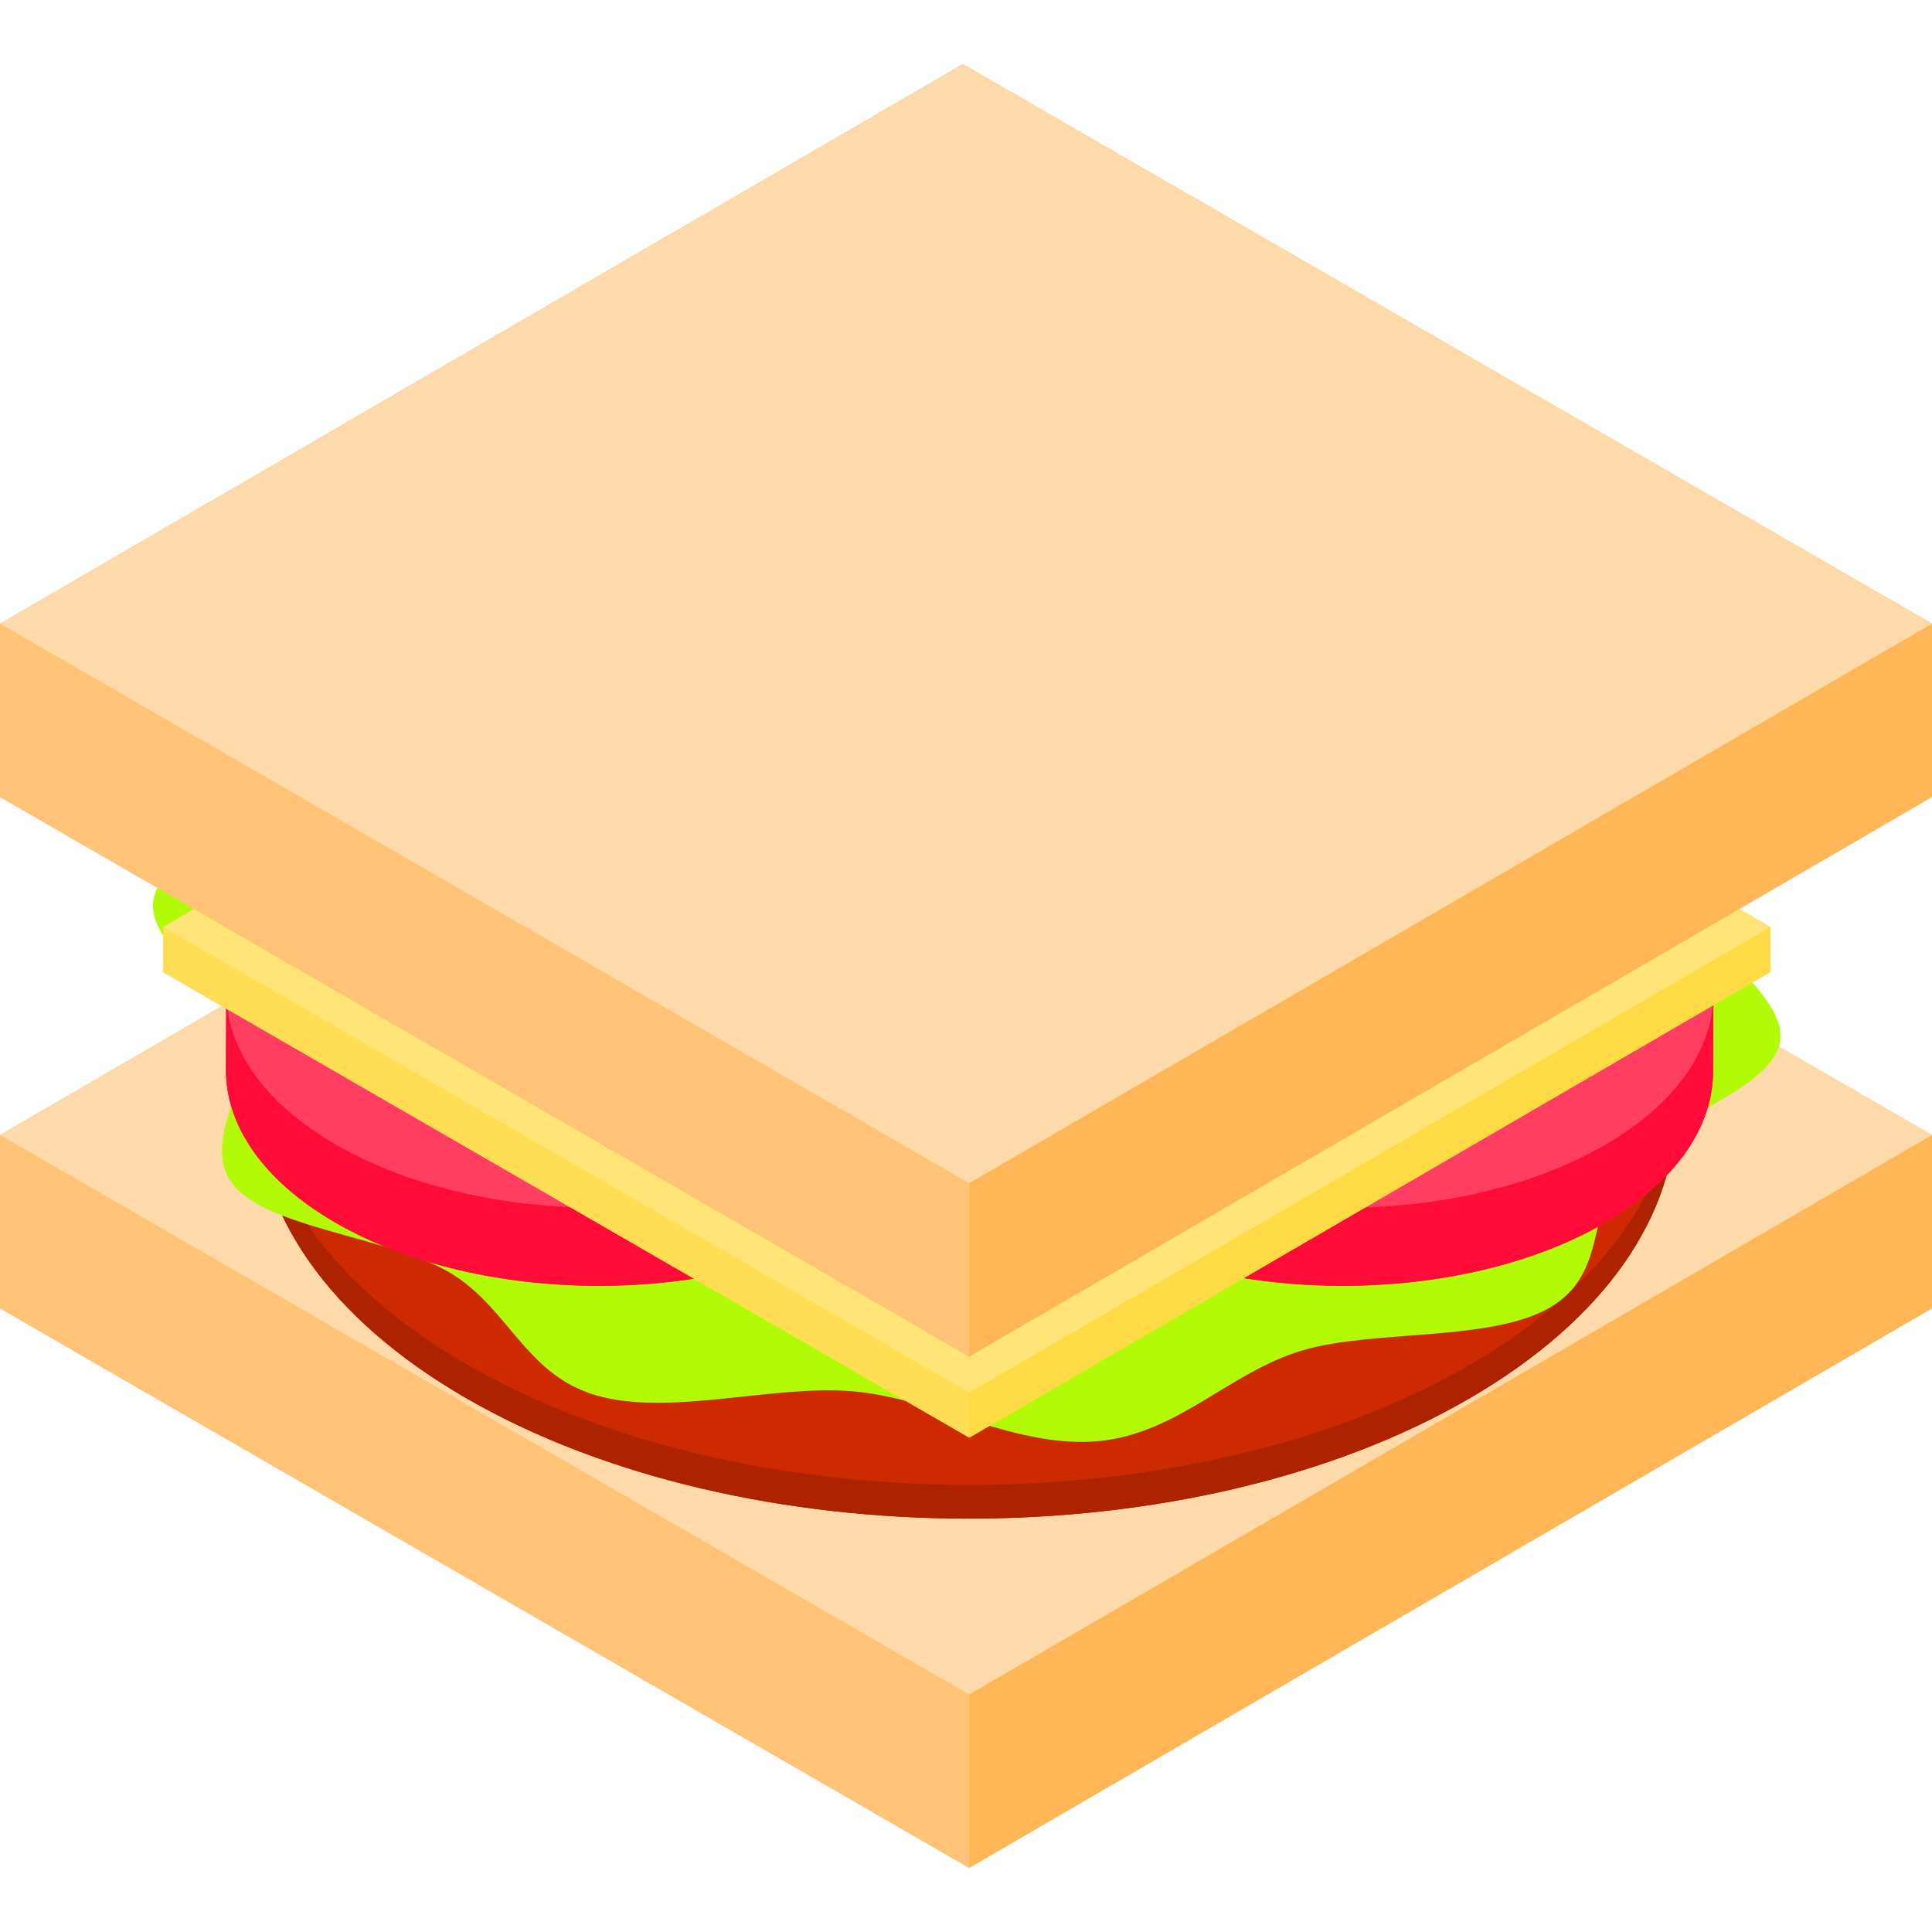 <?xml version="1.0" encoding="iso-8859-1"?>
<!-- Generator: Adobe Illustrator 19.0.0, SVG Export Plug-In . SVG Version: 6.00 Build 0)  -->
<svg version="1.1" id="Layer_1" xmlns="http://www.w3.org/2000/svg" xmlns:xlink="http://www.w3.org/1999/xlink" x="0px" y="0px"
	 viewBox="0 0 512 512" style="enable-background:new 0 0 512 512;" xml:space="preserve">
<g>
	<polygon style="fill:#FFB657;" points="255.168,152.509 0,300.797 0,346.724 256.832,495.006 512,346.718 512,300.792 	"/>
	<polygon style="fill:#FFB657;" points="512,300.792 512,346.718 256.832,495.006 256.832,449.079 	"/>
</g>
<polygon style="fill:#FEC377;" points="256.832,449.079 256.832,495.006 0,346.724 0,300.797 "/>
<polygon style="fill:#FEDAAA;" points="512,300.792 256.832,449.079 0,300.797 255.168,152.51 "/>
<g>
	<path style="fill:#AD2201;" d="M444.27,286.185c0.55-28.4-17.948-56.93-55.481-78.599c-73.667-42.532-192.721-42.528-265.91,0.004
		c-36.476,21.198-54.672,48.959-54.634,76.741c0-0.089-0.005-0.179-0.005-0.267l-0.161,8.942
		c-0.079,28.051,18.435,56.146,55.505,77.548c73.667,42.532,192.721,42.535,265.91,0.002c36.359-21.13,54.559-48.782,54.638-76.477
		l0.161-8.942C444.293,285.486,444.276,285.835,444.27,286.185z"/>
	<path style="fill:#AD2201;" d="M444.294,285.136l-0.161,8.942c-0.078,27.695-18.279,55.347-54.638,76.477
		c-73.189,42.533-192.242,42.529-265.91-0.002c-37.07-21.403-55.584-49.497-55.505-77.548l0.161-8.942
		c-0.079,28.051,18.435,56.146,55.505,77.548c73.667,42.532,192.721,42.535,265.91,0.002
		C426.015,340.484,444.215,312.831,444.294,285.136z"/>
</g>
<path style="fill:#CD2A01;" d="M388.789,207.586c73.667,42.532,74.055,111.496,0.867,154.028s-192.242,42.529-265.91-0.002
	s-74.055-111.489-0.867-154.021S315.121,165.053,388.789,207.586z"/>
<path style="fill:#B3FA08;" d="M444.523,195.662c-12.932-7.464-37.547-10.405-51.023-18.185
	c-13.471-7.777-18.629-22.029-31.561-29.495c-2.225-1.284-4.68-2.368-7.447-3.184c-19.525-5.757-47.259,2.941-68.436,1.007
	c-21.396-1.951-43.274-15.141-64.649-13.19c-21.155,1.934-34.789,18.324-54.256,24.078c-18.779,5.559-49.839,2.223-65.531,11.342
	c-15.685,9.116-9.825,27.095-19.36,37.99c-9.877,11.3-38.122,19.246-41.398,31.51c-3.29,12.383,19.546,25.017,22.99,37.4
	c3.4,12.264-11.527,28.357-1.523,39.648c1.417,1.601,3.295,3.018,5.52,4.303c12.932,7.466,37.554,10.408,51.023,18.185
	c13.477,7.78,18.632,22.03,31.562,29.495c2.225,1.284,4.679,2.368,7.446,3.183c19.532,5.763,47.259-2.94,68.443-1.011
	c21.389,1.955,43.282,15.145,64.642,13.194c21.169-1.933,34.789-18.324,54.264-24.082c18.786-5.555,49.838-2.223,65.523-11.338
	c15.692-9.12,9.84-27.095,19.367-37.995c9.87-11.295,38.129-19.242,41.391-31.506c3.305-12.383-19.546-25.017-22.983-37.404
	c-3.407-12.26,11.527-28.348,1.516-39.643C448.625,198.363,446.748,196.947,444.523,195.662z"/>
<g>
	<path style="fill:#FE0B37;" d="M454.059,263.863c0.288-14.879-9.403-29.827-29.067-41.179
		c-38.594-22.282-100.967-22.28-139.312,0.002c-19.11,11.105-28.643,25.65-28.623,40.206c0-0.047-0.003-0.093-0.002-0.14
		l-0.085,20.668c-0.042,14.697,9.658,29.415,29.079,40.628c38.594,22.282,100.967,22.285,139.312,0.001
		c19.048-11.07,28.584-25.557,28.625-40.067l0.085-20.668C454.072,263.497,454.062,263.68,454.059,263.863z"/>
	<path style="fill:#FE0B37;" d="M454.072,263.313l-0.085,20.668c-0.041,14.509-9.576,28.997-28.625,40.067
		c-38.344,22.283-100.717,22.281-139.312-0.001c-19.422-11.213-29.121-25.931-29.079-40.628l0.085-20.668
		c-0.042,14.697,9.658,29.415,29.08,40.628c38.594,22.282,100.967,22.285,139.312,0.001
		C444.495,292.31,454.031,277.823,454.072,263.313z"/>
</g>
<path style="fill:#FF3E61;" d="M424.992,222.684c38.594,22.282,38.798,58.413,0.455,80.696
	c-38.344,22.283-100.717,22.281-139.312-0.001c-38.595-22.282-38.798-58.41-0.455-80.693S386.398,200.401,424.992,222.684z"/>
<g>
	<path style="fill:#FE0B37;" d="M256.958,263.863c0.288-14.879-9.403-29.827-29.067-41.179
		c-38.594-22.282-100.967-22.28-139.312,0.002c-19.11,11.105-28.643,25.65-28.623,40.206c0-0.047-0.003-0.093-0.002-0.14
		l-0.085,20.668c-0.042,14.697,9.658,29.415,29.08,40.628c38.594,22.282,100.967,22.285,139.312,0.001
		c19.048-11.07,28.584-25.557,28.625-40.067l0.085-20.668C256.97,263.497,256.961,263.68,256.958,263.863z"/>
	<path style="fill:#FE0B37;" d="M256.971,263.313l-0.085,20.668c-0.041,14.509-9.576,28.997-28.625,40.067
		c-38.344,22.283-100.717,22.281-139.312-0.001c-19.422-11.213-29.121-25.931-29.08-40.628l0.085-20.668
		c-0.042,14.697,9.658,29.415,29.08,40.628c38.594,22.282,100.967,22.285,139.312,0.001
		C247.394,292.31,256.929,277.823,256.971,263.313z"/>
</g>
<path style="fill:#FF3E61;" d="M227.891,222.684c38.594,22.282,38.798,58.413,0.455,80.696
	c-38.344,22.283-100.717,22.281-139.312-0.001c-38.595-22.282-38.798-58.41-0.455-80.693S189.296,200.401,227.891,222.684z"/>
<g>
	<polygon style="fill:#FEDA44;" points="255.51,122.319 43.233,245.681 43.198,257.629 256.864,380.989 469.141,257.627 
		469.176,245.678 	"/>
	<polygon style="fill:#FEDA44;" points="469.176,245.678 469.141,257.627 256.864,380.989 256.899,369.041 	"/>
</g>
<polygon style="fill:#FFDE56;" points="256.899,369.041 256.864,380.989 43.198,257.629 43.233,245.681 "/>
<polygon style="fill:#FFE577;" points="469.176,245.678 256.899,369.041 43.233,245.681 255.51,122.319 "/>
<g>
	<polygon style="fill:#FFB657;" points="255.168,16.994 0,165.282 0,211.208 256.832,359.49 512,211.203 512,165.276 	"/>
	<polygon style="fill:#FFB657;" points="512,165.276 512,211.203 256.832,359.49 256.832,313.563 	"/>
</g>
<polygon style="fill:#FEC377;" points="256.832,313.563 256.832,359.49 0,211.208 0,165.282 "/>
<polygon style="fill:#FEDAAA;" points="512,165.276 256.832,313.563 0,165.282 255.168,16.994 "/>
<g>
</g>
<g>
</g>
<g>
</g>
<g>
</g>
<g>
</g>
<g>
</g>
<g>
</g>
<g>
</g>
<g>
</g>
<g>
</g>
<g>
</g>
<g>
</g>
<g>
</g>
<g>
</g>
<g>
</g>
</svg>
